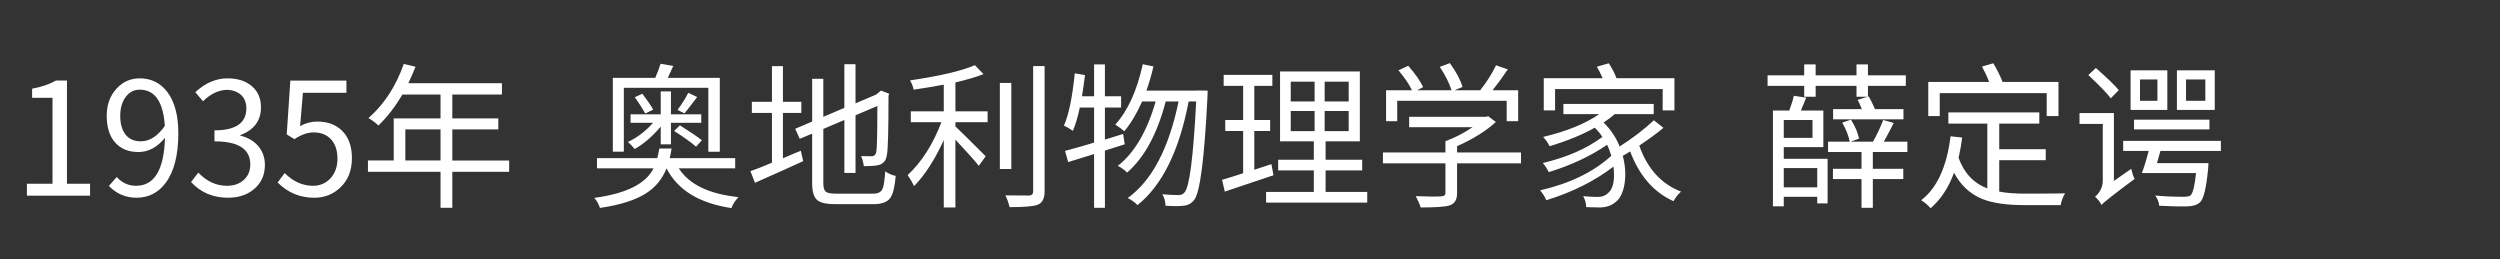 <svg version="1.1" x="0" y="0" width="100%" height="100%" viewBox="0 0 391168 40550.4" xmlns="http://www.w3.org/2000/svg">
  <rect x="0" y="0" width="391168" height="40550.4" fill="#333333" stroke="none"/>
  <path d="M 4211.6 28750.4 L 8216 28750.4 L 8216 15306.8 L 5022.8 15306.8 L 5022.8 13881.2 Q 7258.4 13463.6 8757.2 12603.2 L 10476.8 12603.2 L 10476.8 28750.4 L 14090 28750.4 L 14090 30617.6 L 4211.6 30617.6 L 4211.6 28750.4 Z M 25790.8 19706 Q 25422.4 14028.8 21857.2 14028.8 Q 20555.2 14028.8 19696 15134 Q 18811.6 16289.6 18811.6 18108.8 Q 18811.6 19976 19622.8 21033.2 Q 20458 22113.2 22031.2 22113.2 Q 24095.2 22113.2 25790.8 19704.8 L 25790.8 19706 Z M 18270.4 27693.2 Q 19499.2 29069.6 21293.2 29069.6 Q 25594 29069.6 25814.8 21549.2 Q 24020.8 23786 21662.8 23786 Q 19352.8 23786 18050.8 22336.4 Q 16698.4 20861.6 16698.4 18110 Q 16698.4 15552.8 18221.2 13882.4 Q 19696 12260 21857.2 12260 Q 24560.8 12260 26183.2 14397.2 Q 27902.8 16683.2 27902.8 20836.4 Q 27902.8 25972.4 25912 28626.8 Q 24166 30936.8 21364 30936.8 Q 18809.2 30936.8 17039.2 29093.6 L 18268 27692 L 18270.4 27693.2 Z M 29895.6 28480.4 L 31027.2 27005.6 Q 32994 29069.6 35500.8 29069.6 Q 37122 29069.6 38130 28161.2 Q 39162 27252.8 39162 25727.6 Q 39162 22114.4 33559.2 22114.4 L 33559.2 20394.8 Q 38547.6 20394.8 38547.6 16954.4 Q 38547.6 15652.4 37736.4 14865.2 Q 36901.2 14103.2 35500.8 14054 Q 33484.8 14127.2 31765.2 15849.2 L 30560.4 14423.6 Q 32894.4 12260 35598 12260 Q 37932 12260 39357.6 13439.6 Q 40832.4 14668.4 40832.4 16781.6 Q 40832.4 19926.8 37611.6 21131.6 L 37611.6 21228.8 Q 39283.2 21622.4 40339.2 22778 Q 41446.8 24032 41446.8 25799.6 Q 41446.8 28160 39751.2 29585.6 Q 38152.8 30938 35671.2 30938 Q 32157.6 30938 29895.6 28480.4  Z M 43439.6 28553.6 L 44544.8 27078.8 Q 46535.6 29069.6 48969.2 29069.6 Q 50591.6 29069.6 51672.8 27940.4 Q 52802 26735.6 52802 24819.2 Q 52802 22902.8 51794 21797.6 Q 50787.2 20716.4 49067.6 20716.4 Q 47666 20716.4 46068.8 21772.4 L 44864 21036.8 L 45429.2 12606.8 L 54203.6 12606.8 L 54203.6 14523.2 L 47396 14523.2 L 46954.4 19734.8 Q 48231.2 19020.8 49632.8 19020.8 Q 52017.2 19020.8 53466.8 20397.2 Q 55064 21922.4 55064 24748.4 Q 55064 27599.6 53270 29319.2 Q 51574.4 30941.6 49166 30941.6 Q 45824 30941.6 43439.6 28557.2 L 43439.6 28553.6 Z M 68928.4 25112 L 68928.4 20246 L 63422.8 20246 L 63422.8 25112 L 68928.4 25112 Z M 79667.2 26882 L 70771.6 26882 L 70771.6 32511.2 L 68928.4 32511.2 L 68928.4 26882 L 57572.8 26882 L 57572.8 25112 L 61603.6 25112 L 61603.6 18526.4 L 68928.4 18526.4 L 68928.4 14790.8 L 62956 14790.8 Q 61285.6 17642 59220.4 19632.8 Q 58237.6 18772.4 57647.2 18478.4 Q 61333.6 15258.8 63176.8 9999.2 L 65020 10440.8 Q 64554.4 11621.6 63890.8 13022 L 78536.8 13022 L 78536.8 14792 L 70771.6 14792 L 70771.6 18527.6 L 77971.6 18527.6 L 77971.6 20247.2 L 70771.6 20247.2 L 70771.6 25113.2 L 79667.2 25113.2 L 79667.2 26883.2 L 79667.2 26882 Z M 97608.4 23735.6 L 95888.8 23735.6 L 95888.8 12185.6 L 102523.6 12185.6 Q 103014.4 11080.4 103358.8 9975.2 L 105349.6 10319.6 Q 105473.2 10023.2 104490.4 12186.8 L 112625.2 12186.8 L 112625.2 23736.8 L 110830 23736.8 L 110830 13734.8 L 97609.6 13734.8 L 97609.6 23736.8 L 97608.4 23735.6 Z M 103382.8 22581.2 L 103382.8 19805.6 Q 101466.4 22090.4 99305.2 23319.2 Q 98764 22631.6 98246.8 22214 Q 100410.4 21206 102180.4 19215.2 L 98665.6 19215.2 L 98665.6 17889.2 L 103384 17889.2 L 103384 14300 L 104982.4 14300 L 104982.4 17889.2 L 109724.8 17889.2 L 109724.8 19215.2 L 104982.4 19215.2 L 104982.4 22581.2 L 103384 22581.2 L 103382.8 22581.2 Z M 100507.6 14667.2 Q 101736.4 16289.6 102203.2 17150 L 100974.4 17764.4 Q 100163.2 16362.8 99328 15207.2 L 100507.6 14666 L 100507.6 14667.2 Z M 109085.2 15184.4 Q 107462.8 17321.6 107094.4 17739.2 L 106013.2 17198 Q 107168.8 15624.8 107683.6 14519.6 L 109085.2 15183.2 L 109085.2 15184.4 Z M 108912.4 22950.8 Q 107659.6 21869.6 105472 20493.2 L 106380.4 19608.8 Q 108911.2 21206 109822 21944 L 108911.2 22952 L 108912.4 22950.8 Z M 106210 26340.8 Q 108642.4 30126.8 115549.6 30838.4 Q 114762.4 31673.6 114442 32558 Q 106897.6 31428.8 104292.4 26340.8 Q 103308.4 28847.6 101047.6 30273.2 Q 98566 31846.4 93871.6 32534 Q 93601.6 31673.6 92987.2 30962 Q 100483.6 29954 102253.6 26340.8 L 93406 26340.8 L 93406 24743.6 L 102842.8 24743.6 Q 103015.6 24056 103163.2 23244.8 L 105079.6 23244.8 Q 104982.4 23956.4 104785.6 24743.6 L 115033.6 24743.6 L 115033.6 26340.8 L 106211.2 26340.8 L 106210 26340.8 Z M 122502.4 24767.6 Q 124642 23835.2 125305.6 23589.2 L 125674 25211.6 Q 124002.4 25997.6 118128.4 28602.8 L 117416.8 26784.8 Q 118769.2 26318 120784 25457.6 L 120784 17667.2 L 117638.8 17667.2 L 117638.8 15923.6 L 120784 15923.6 L 120784 10344.8 L 122503.6 10344.8 L 122503.6 15923.6 L 125380 15923.6 L 125380 17667.2 L 122503.6 17667.2 L 122503.6 24770 L 122502.4 24767.6 Z M 136658.8 30297.2 Q 137714.8 30297.2 138059.2 29609.6 Q 138379.6 28971.2 138503.2 26807.6 Q 139265.2 27348.8 140149.6 27521.6 Q 139928.8 30126.8 139289.2 30986 Q 138577.6 31944.8 136710.4 31944.8 L 130687.6 31944.8 Q 128574.4 31944.8 127838.8 31282.4 Q 127075.6 30594.8 127075.6 28652 L 127075.6 20910.8 L 125135.2 21722 L 124423.6 20148.8 L 127076.8 19017.2 L 127076.8 12332 L 128822.8 12332 L 128822.8 18279.2 L 132115.6 16878.8 L 132115.6 10047.2 L 133861.6 10047.2 L 133861.6 16166 L 137105.2 14789.6 L 137843.2 14175.2 L 139121.2 14666 L 139021.6 15010.4 Q 139021.6 23022.8 138776.8 24202.4 Q 138604 25528.4 137474.8 25824.8 Q 136787.2 25996.4 135164.8 25996.4 Q 134992 24915.2 134722 24424.4 Q 135312.4 24449.6 136369.6 24449.6 Q 136958.8 24449.6 137106.4 23810 Q 137279.2 22974.8 137279.2 16584.8 L 133862.8 18035.6 L 133862.8 27054.8 L 132116.8 27054.8 L 132116.8 18771.2 L 128824 20172.8 L 128824 28677.2 Q 128824 29660 129192.4 29980.4 Q 129562 30298.4 130741.6 30298.4 L 136664.8 30298.4 L 136658.8 30297.2 Z M 149488 17421.2 L 154526.8 17421.2 L 154526.8 19116.8 L 149488 19116.8 L 149488 19779.2 Q 150667.6 20884.4 154230.4 24449.6 L 153149.2 25948.4 Q 152314 24867.2 149488 21843.2 L 149488 32460.8 L 147668.8 32460.8 L 147668.8 21918.8 Q 145555.6 26537.6 143024.8 29118.8 Q 142704.4 28407.2 142016.8 27399.2 Q 145310.8 24327.2 147301.6 19118 L 142510 19118 L 142510 17422.4 L 147670 17422.4 L 147670 13242.8 Q 145826.8 13612.4 142951.6 14030 Q 142854.4 13391.6 142387.6 12580.4 Q 149514.4 11523.2 152537.2 10197.2 L 153889.6 11597.6 Q 152194 12261.2 149491.6 12899.6 L 149491.6 17422.4 L 149488 17421.2 Z M 158237.2 26440.4 L 156443.2 26440.4 L 156443.2 12972.8 L 158237.2 12972.8 L 158237.2 26440.4 Z M 163446.4 10342.4 L 163446.4 29954 Q 163446.4 31625.6 162341.2 32043.2 Q 161432.8 32411.6 157967.2 32411.6 Q 157673.2 31232 157303.6 30568.4 Q 158164 30593.6 161015.2 30593.6 Q 161653.6 30568.4 161653.6 29954 L 161653.6 10342.4 L 163447.6 10342.4 L 163446.4 10342.4 Z M 172883.2 23565.2 L 172883.2 32511.2 L 171188.8 32511.2 L 171188.8 24106.4 L 167132.8 25359.2 L 166642 23613.2 Q 169811.2 22754 171188.8 22311.2 L 171188.8 16830.8 L 168952 16830.8 Q 168461.2 19116.8 167870.8 20466.8 Q 166962.4 19852.4 166471.6 19655.6 Q 167600.8 17100.8 168166 11474 L 169764.4 11744 Q 169616.8 13020.8 169296.4 15060.8 L 171188.8 15060.8 L 171188.8 10072.4 L 172883.2 10072.4 L 172883.2 15060.8 L 175416.4 15060.8 L 175416.4 16830.8 L 172883.2 16830.8 L 172883.2 21843.2 L 175734.4 20960 L 175980.4 22581.2 L 172883.2 23565.2 Z M 188957.2 14176.4 Q 188957.2 14864 188933.2 15084.8 Q 188219.2 29561.6 186866.8 31256 Q 186252.4 32092.4 185171.2 32189.6 Q 184288 32313.2 182369.2 32189.6 Q 182321.2 31108.4 181854.4 30396.8 Q 183230.8 30520.4 184435.6 30520.4 Q 185000.8 30520.4 185345.2 30101.6 Q 186500.8 28824.8 187164.4 15873.2 L 185983.6 15873.2 Q 183772 27473.6 177972.4 32094.8 Q 177431.2 31480.4 176448.4 30987.2 Q 182125.6 26908.4 184410.4 15873.2 L 182395.6 15873.2 Q 180404.8 23492 176348.8 27005.6 Q 175807.6 26415.2 174899.2 25949.6 Q 178806.4 22901.6 180822.4 15873.2 L 178709.2 15873.2 Q 177407.2 18772.4 175908.4 20542.4 Q 175538.8 20174 174506.8 19486.4 Q 177431.2 16290.8 178807.6 10049.6 L 180479.2 10394 Q 180012.4 12408.8 179374 14178.8 L 187237.6 14178.8 L 187237.6 14154.8 L 188957.2 14178.8 L 188957.2 14176.4 Z M 199254.4 27422 L 191635.6 29979.2 L 191218 28136 Q 193037.2 27594.8 194510.8 27104 L 194510.8 20493.2 L 191708.8 20493.2 L 191708.8 18771.2 L 194510.8 18771.2 L 194510.8 13438.4 L 191464 13438.4 L 191464 11718.8 L 199081.6 11718.8 L 199081.6 13438.4 L 196255.6 13438.4 L 196255.6 18771.2 L 198737.2 18771.2 L 198737.2 20493.2 L 196255.6 20493.2 L 196255.6 26564 L 198934 25679.6 L 199254.4 27423.2 L 199254.4 27422 Z M 201956.8 20517.2 L 205692.4 20517.2 L 205692.4 17372 L 201956.8 17372 L 201956.8 20517.2 Z M 201956.8 15872 L 205692.4 15872 L 205692.4 12776 L 201956.8 12776 L 201956.8 15872 Z M 211025.2 12776 L 207265.6 12776 L 207265.6 15872 L 211025.2 15872 L 211025.2 12776 Z M 211025.2 17370.8 L 207265.6 17370.8 L 207265.6 20516 L 211025.2 20516 L 211025.2 17370.8 Z M 213926.8 30027.2 L 213926.8 31698.8 L 198100 31698.8 L 198100 30027.2 L 205570 30027.2 L 205570 26661.2 L 199992.4 26661.2 L 199992.4 24990.8 L 205570 24990.8 L 205570 22114.4 L 200286.4 22114.4 L 200286.4 11178.8 L 212771.2 11178.8 L 212771.2 22114.4 L 207413.2 22114.4 L 207413.2 24990.8 L 213139.6 24990.8 L 213139.6 26661.2 L 207413.2 26661.2 L 207413.2 30027.2 L 213926.8 30027.2 Z M 218618.8 18968 L 216875.2 18968 L 216875.2 14126 L 220930 14126 Q 220267.6 12725.6 218816.8 11006 L 220342 10292 Q 222036.4 12234.8 222676 13635.2 L 221741.2 14126 L 227123.2 14126 Q 226532.8 12332 225280 10464.8 L 226853.2 9874.4 Q 228376 11987.6 228842.8 13610 L 227590 14124.8 L 231596.8 14124.8 Q 233094.4 12257.6 234078.4 10217.6 L 235921.6 10857.2 Q 234766 12576.8 233537.2 14123.6 L 237544 14123.6 L 237544 18965.6 L 235748.8 18965.6 L 235748.8 15772.4 L 218618.8 15772.4 L 218618.8 18965.6 L 218618.8 18968 Z M 237985.6 25554.8 L 227983.6 25554.8 L 227983.6 30249.2 Q 227983.6 31772 226802.8 32140.4 Q 225844 32460.8 222281.2 32460.8 Q 222133.6 31870.4 221519.2 30690.8 Q 224591.2 30814.4 225526 30714.8 Q 226164.4 30690.8 226164.4 30224 L 226164.4 25554.8 L 216383.2 25554.8 L 216383.2 23859.2 L 226164.4 23859.2 L 226164.4 22089.2 Q 228277.6 21327.2 230414.8 19901.6 L 220487.2 19901.6 L 220487.2 18279.2 L 232505.2 18279.2 L 232849.6 18182 L 234054.4 19090.4 Q 231768.4 21179.6 227984.8 22875.2 L 227984.8 23858 L 237986.8 23858 L 237986.8 25553.6 L 237985.6 25554.8 Z M 243318.4 17273.6 L 241548.4 17273.6 L 241548.4 12234.8 L 250764.4 12234.8 Q 250322.8 11226.8 249856 10439.6 L 251723.2 9900.8 Q 252510.4 11104.4 252928 12236 L 261996.4 12236 L 261996.4 17274.8 L 260153.2 17274.8 L 260153.2 13932.8 L 243318.4 13932.8 L 243318.4 17274.8 L 243318.4 17273.6 Z M 260276.8 20000 Q 258654.4 21352.4 256490.8 22778 Q 258383.2 28184 263028.4 29979.2 Q 262316.8 30617.6 261850 31478 Q 257204.8 29388.8 255065.2 23686.4 Q 254524 24056 253909.6 24376.4 Q 254524 26685.2 254179.6 28798.4 Q 253835.2 30814.4 252803.2 31600.4 Q 251795.2 32460.8 250296.4 32460.8 Q 249757.6 32460.8 248184.4 32411.6 Q 248184.4 31552.4 247717.6 30692 Q 249191.2 30815.6 249929.2 30815.6 Q 250961.2 30815.6 251502.4 30298.4 Q 252830.8 29339.6 252461.2 26070.8 Q 248012.8 29463.2 241942 31330.4 Q 241621.6 30544.4 240983.2 29782.4 Q 247938.4 28184 252115.6 24376.4 Q 251795.2 23295.2 251450.8 22655.6 Q 247592.8 25310 242333.2 26932.4 Q 241866.4 26024 241399.6 25506.8 Q 247076.8 24154.4 250715.2 21426.8 Q 250272.4 20715.2 249534.4 19977.2 Q 246610 21623.6 242458 22877.6 Q 242113.6 22139.6 241450 21425.6 Q 246930.4 20123.6 250223.2 17862.8 L 244620.4 17862.8 L 244620.4 16265.6 L 258751.6 16265.6 L 258751.6 17862.8 L 252656.8 17862.8 Q 251894.8 18526.4 250910.8 19164.8 Q 252632.8 20884.4 253418.8 22924.4 Q 256490.8 20960 258776.8 18820.4 L 260275.6 20000 L 260276.8 20000 Z M 282295.6 13438.4 L 276569.2 13438.4 L 276569.2 11792 L 282295.6 11792 L 282295.6 10072.4 L 284089.6 10072.4 L 284089.6 11792 L 290479.6 11792 L 290479.6 10072.4 L 292273.6 10072.4 L 292273.6 11792 L 298196.8 11792 L 298196.8 13438.4 L 292273.6 13438.4 L 292273.6 15134 L 292397.2 15084.8 Q 292790.8 15748.4 293381.2 17076.8 L 297829.6 17076.8 L 297829.6 18674 L 286818.4 18674 L 286818.4 17076.8 L 291316 17076.8 Q 290923.6 16068.8 290653.6 15626 L 292226.8 15135.2 L 290480.8 15135.2 L 290480.8 13439.6 L 284090.8 13439.6 L 284090.8 15135.2 L 282296.8 15135.2 L 282296.8 13439.6 L 282295.6 13438.4 Z M 279101.2 26292.8 L 279101.2 29315.6 L 284336.8 29315.6 L 284336.8 26292.8 L 279101.2 26292.8 Z M 279101.2 18771.2 L 279101.2 21574.4 L 283598.8 21574.4 L 283598.8 18771.2 L 279101.2 18771.2 Z M 279101.2 24842 L 285959.2 24842 L 285959.2 31822.4 L 284336.8 31822.4 L 284336.8 30790.4 L 279101.2 30790.4 L 279101.2 32288 L 277406.8 32288 L 277406.8 17297.6 L 279961.6 17297.6 Q 280478.8 15921.2 280674.4 14986.4 L 282617.2 15280.4 L 281782 17296.4 L 285295.6 17296.4 L 285295.6 23022.8 L 279102.4 23022.8 L 279102.4 24840.8 L 279101.2 24842 Z M 293036.8 23786 L 293036.8 26415.2 L 297803.2 26415.2 L 297803.2 28013.6 L 293036.8 28013.6 L 293036.8 32511.2 L 291266.8 32511.2 L 291266.8 28013.6 L 286793.2 28013.6 L 286793.2 26415.2 L 291266.8 26415.2 L 291266.8 23786 L 286031.2 23786 L 286031.2 22163.6 L 289423.6 22163.6 Q 289103.2 20640.8 288242.8 19191.2 L 289619.2 18724.4 Q 290627.2 20346.8 290873.2 21696.8 L 289571.2 22163.6 L 293060.8 22163.6 Q 293945.2 20640.8 294656.8 18772.4 L 296303.2 19239.2 Q 295320.4 21182 294755.2 22164.8 L 298441.6 22164.8 L 298441.6 23787.2 L 293035.6 23787.2 L 293036.8 23786 Z M 303505.6 18156.8 L 301711.6 18156.8 L 301711.6 12824 L 311245.6 12824 Q 310778.8 11620.4 310116.4 10415.6 L 311886.4 9900.8 Q 312869.2 11571.2 313336 12824 L 322085.2 12824 L 322085.2 18156.8 L 320242 18156.8 L 320242 14570 L 303505.6 14570 L 303505.6 18156.8 Z M 312818.8 29979.2 Q 314417.2 30297.2 316849.6 30297.2 Q 321937.6 30297.2 323117.2 30249.2 Q 322626.4 31035.2 322429.6 32092.4 L 316752.4 32092.4 Q 312548.8 32092.4 310164.4 31133.6 Q 307314.4 29978 305741.2 27027.2 Q 304463.2 30518 302078.8 32582 Q 301440.4 31844 300604 31326.8 Q 304315.6 28476.8 305200 21324.8 L 307018 21521.6 Q 306821.2 23094.8 306452.8 24692 Q 307730.8 28254.8 310950.4 29483.6 L 310950.4 19335.2 L 304855.6 19335.2 L 304855.6 17589.2 L 319084 17589.2 L 319084 19335.2 L 312816.4 19335.2 L 312816.4 23339.6 L 320092 23339.6 L 320092 25061.6 L 312816.4 25061.6 L 312816.4 29976.8 L 312818.8 29979.2 Z M 345064 12431.6 L 342040 12431.6 L 342040 15773.6 L 345064 15773.6 L 345064 12431.6 Z M 346537.6 17198 L 340614.4 17198 L 340614.4 11006 L 346537.6 11006 L 346537.6 17198 Z M 333905.2 18723.2 L 345702.4 18723.2 L 345702.4 20246 L 333905.2 20246 L 333905.2 18723.2 Z M 337567.6 12431.6 L 334840 12431.6 L 334840 15773.6 L 337567.6 15773.6 L 337567.6 12431.6 Z M 339116.8 17198 L 333365.2 17198 L 333365.2 11006 L 339116.8 11006 L 339116.8 17198 Z M 330269.2 15381.2 Q 329334.4 14152.4 326753.2 11744 L 327934 10636.4 Q 330612.4 12996.8 331520.8 14102 L 330268 15380 L 330269.2 15381.2 Z M 333463.6 26414 Q 333733.6 27545.6 334003.6 27987.2 Q 329236 31526 328818.4 32067.2 Q 328448.8 31329.2 327810.4 30790.4 Q 329015.2 29709.2 329015.2 28258.4 L 329015.2 19386.8 L 325376.8 19386.8 L 325376.8 17692.4 L 330758.8 17692.4 L 330758.8 28308.8 L 333462.4 26416.4 L 333463.6 26414 Z M 338035.6 23613.2 L 337494.4 25529.6 L 345554.8 25529.6 L 345505.6 26316.8 Q 345088 30887.6 344227.6 31649.6 Q 343589.2 32264 342236.8 32288 Q 340541.2 32337.2 337838.8 32189.6 Q 337789.6 31378.4 337224.4 30592.4 Q 339337.6 30789.2 341622.4 30789.2 Q 342506.8 30789.2 342752.8 30567.2 Q 343294 30076.4 343612 27077.6 L 335134 27077.6 Q 335675.2 25652 336192.4 23612 L 332209.6 23612 L 332209.6 22038.8 L 347496.4 22038.8 L 347496.4 23612 L 338035.6 23612 L 338035.6 23613.2 Z " fill-rule="nonzero" style="fill:#ffffff;;fill-opacity:1;"/>
</svg>